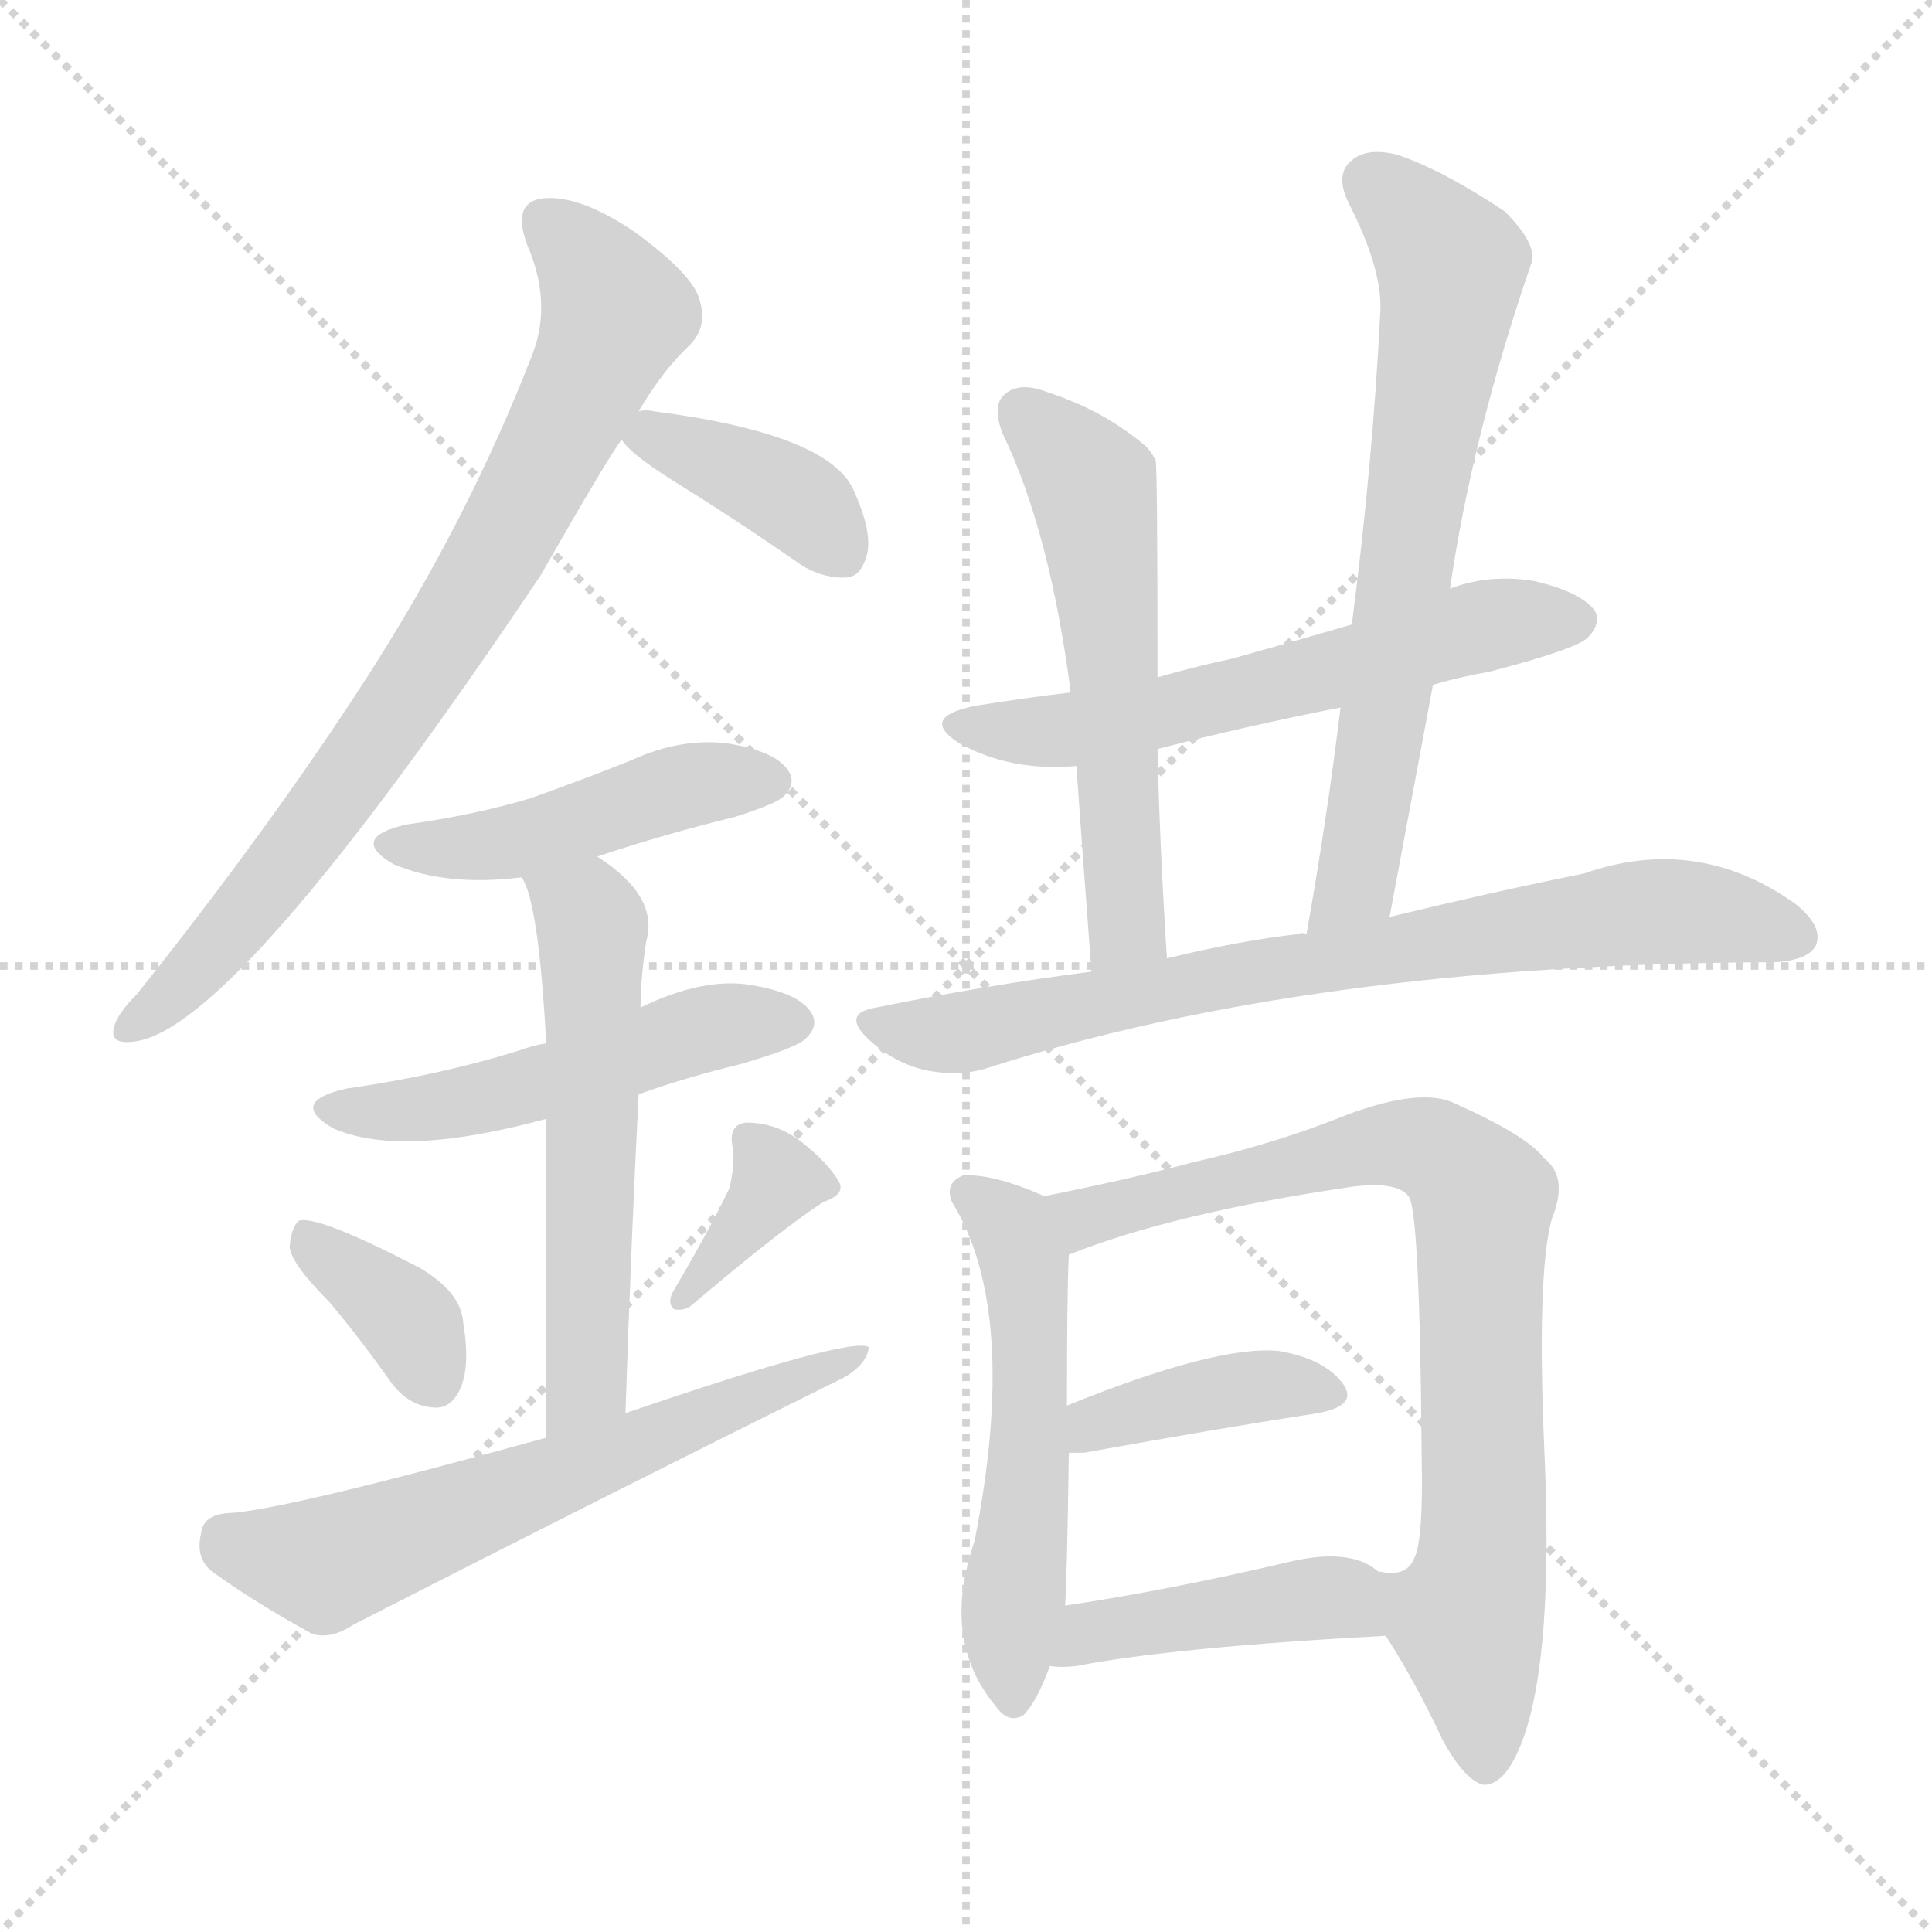 <svg version="1.1" viewBox="0 0 1024 1024" xmlns="http://www.w3.org/2000/svg">
  <g stroke="lightgray" stroke-dasharray="1,1" stroke-width="1" transform="scale(4, 4)">
    <line x1="0" y1="0" x2="256" y2="256"></line>
    <line x1="256" y1="0" x2="0" y2="256"></line>
    <line x1="128" y1="0" x2="128" y2="256"></line>
    <line x1="0" y1="128" x2="256" y2="128"></line>
  </g>
<g transform="scale(1, -1) translate(0, -900)">
   <style type="text/css">
    @keyframes keyframes0 {
      from {
       stroke: blue;
       stroke-dashoffset: 776;
       stroke-width: 128;
       }
       72% {
       animation-timing-function: step-end;
       stroke: blue;
       stroke-dashoffset: 0;
       stroke-width: 128;
       }
       to {
       stroke: black;
       stroke-width: 1024;
       }
       }
       #make-me-a-hanzi-animation-0 {
         animation: keyframes0 0.882s both;
         animation-delay: 0s;
         animation-timing-function: linear;
       }
    @keyframes keyframes1 {
      from {
       stroke: blue;
       stroke-dashoffset: 384;
       stroke-width: 128;
       }
       56% {
       animation-timing-function: step-end;
       stroke: blue;
       stroke-dashoffset: 0;
       stroke-width: 128;
       }
       to {
       stroke: black;
       stroke-width: 1024;
       }
       }
       #make-me-a-hanzi-animation-1 {
         animation: keyframes1 0.562s both;
         animation-delay: 0.882s;
         animation-timing-function: linear;
       }
    @keyframes keyframes2 {
      from {
       stroke: blue;
       stroke-dashoffset: 458;
       stroke-width: 128;
       }
       60% {
       animation-timing-function: step-end;
       stroke: blue;
       stroke-dashoffset: 0;
       stroke-width: 128;
       }
       to {
       stroke: black;
       stroke-width: 1024;
       }
       }
       #make-me-a-hanzi-animation-2 {
         animation: keyframes2 0.623s both;
         animation-delay: 1.444s;
         animation-timing-function: linear;
       }
    @keyframes keyframes3 {
      from {
       stroke: blue;
       stroke-dashoffset: 503;
       stroke-width: 128;
       }
       62% {
       animation-timing-function: step-end;
       stroke: blue;
       stroke-dashoffset: 0;
       stroke-width: 128;
       }
       to {
       stroke: black;
       stroke-width: 1024;
       }
       }
       #make-me-a-hanzi-animation-3 {
         animation: keyframes3 0.659s both;
         animation-delay: 2.067s;
         animation-timing-function: linear;
       }
    @keyframes keyframes4 {
      from {
       stroke: blue;
       stroke-dashoffset: 563;
       stroke-width: 128;
       }
       65% {
       animation-timing-function: step-end;
       stroke: blue;
       stroke-dashoffset: 0;
       stroke-width: 128;
       }
       to {
       stroke: black;
       stroke-width: 1024;
       }
       }
       #make-me-a-hanzi-animation-4 {
         animation: keyframes4 0.708s both;
         animation-delay: 2.726s;
         animation-timing-function: linear;
       }
    @keyframes keyframes5 {
      from {
       stroke: blue;
       stroke-dashoffset: 362;
       stroke-width: 128;
       }
       54% {
       animation-timing-function: step-end;
       stroke: blue;
       stroke-dashoffset: 0;
       stroke-width: 128;
       }
       to {
       stroke: black;
       stroke-width: 1024;
       }
       }
       #make-me-a-hanzi-animation-5 {
         animation: keyframes5 0.545s both;
         animation-delay: 3.434s;
         animation-timing-function: linear;
       }
    @keyframes keyframes6 {
      from {
       stroke: blue;
       stroke-dashoffset: 358;
       stroke-width: 128;
       }
       54% {
       animation-timing-function: step-end;
       stroke: blue;
       stroke-dashoffset: 0;
       stroke-width: 128;
       }
       to {
       stroke: black;
       stroke-width: 1024;
       }
       }
       #make-me-a-hanzi-animation-6 {
         animation: keyframes6 0.541s both;
         animation-delay: 3.979s;
         animation-timing-function: linear;
       }
    @keyframes keyframes7 {
      from {
       stroke: blue;
       stroke-dashoffset: 617;
       stroke-width: 128;
       }
       67% {
       animation-timing-function: step-end;
       stroke: blue;
       stroke-dashoffset: 0;
       stroke-width: 128;
       }
       to {
       stroke: black;
       stroke-width: 1024;
       }
       }
       #make-me-a-hanzi-animation-7 {
         animation: keyframes7 0.752s both;
         animation-delay: 4.52s;
         animation-timing-function: linear;
       }
    @keyframes keyframes8 {
      from {
       stroke: blue;
       stroke-dashoffset: 587;
       stroke-width: 128;
       }
       66% {
       animation-timing-function: step-end;
       stroke: blue;
       stroke-dashoffset: 0;
       stroke-width: 128;
       }
       to {
       stroke: black;
       stroke-width: 1024;
       }
       }
       #make-me-a-hanzi-animation-8 {
         animation: keyframes8 0.728s both;
         animation-delay: 5.272s;
         animation-timing-function: linear;
       }
    @keyframes keyframes9 {
      from {
       stroke: blue;
       stroke-dashoffset: 565;
       stroke-width: 128;
       }
       65% {
       animation-timing-function: step-end;
       stroke: blue;
       stroke-dashoffset: 0;
       stroke-width: 128;
       }
       to {
       stroke: black;
       stroke-width: 1024;
       }
       }
       #make-me-a-hanzi-animation-9 {
         animation: keyframes9 0.71s both;
         animation-delay: 6s;
         animation-timing-function: linear;
       }
    @keyframes keyframes10 {
      from {
       stroke: blue;
       stroke-dashoffset: 675;
       stroke-width: 128;
       }
       69% {
       animation-timing-function: step-end;
       stroke: blue;
       stroke-dashoffset: 0;
       stroke-width: 128;
       }
       to {
       stroke: black;
       stroke-width: 1024;
       }
       }
       #make-me-a-hanzi-animation-10 {
         animation: keyframes10 0.799s both;
         animation-delay: 6.71s;
         animation-timing-function: linear;
       }
    @keyframes keyframes11 {
      from {
       stroke: blue;
       stroke-dashoffset: 753;
       stroke-width: 128;
       }
       71% {
       animation-timing-function: step-end;
       stroke: blue;
       stroke-dashoffset: 0;
       stroke-width: 128;
       }
       to {
       stroke: black;
       stroke-width: 1024;
       }
       }
       #make-me-a-hanzi-animation-11 {
         animation: keyframes11 0.863s both;
         animation-delay: 7.509s;
         animation-timing-function: linear;
       }
    @keyframes keyframes12 {
      from {
       stroke: blue;
       stroke-dashoffset: 531;
       stroke-width: 128;
       }
       63% {
       animation-timing-function: step-end;
       stroke: blue;
       stroke-dashoffset: 0;
       stroke-width: 128;
       }
       to {
       stroke: black;
       stroke-width: 1024;
       }
       }
       #make-me-a-hanzi-animation-12 {
         animation: keyframes12 0.682s both;
         animation-delay: 8.372s;
         animation-timing-function: linear;
       }
    @keyframes keyframes13 {
      from {
       stroke: blue;
       stroke-dashoffset: 802;
       stroke-width: 128;
       }
       72% {
       animation-timing-function: step-end;
       stroke: blue;
       stroke-dashoffset: 0;
       stroke-width: 128;
       }
       to {
       stroke: black;
       stroke-width: 1024;
       }
       }
       #make-me-a-hanzi-animation-13 {
         animation: keyframes13 0.903s both;
         animation-delay: 9.054s;
         animation-timing-function: linear;
       }
    @keyframes keyframes14 {
      from {
       stroke: blue;
       stroke-dashoffset: 394;
       stroke-width: 128;
       }
       56% {
       animation-timing-function: step-end;
       stroke: blue;
       stroke-dashoffset: 0;
       stroke-width: 128;
       }
       to {
       stroke: black;
       stroke-width: 1024;
       }
       }
       #make-me-a-hanzi-animation-14 {
         animation: keyframes14 0.571s both;
         animation-delay: 9.957s;
         animation-timing-function: linear;
       }
    @keyframes keyframes15 {
      from {
       stroke: blue;
       stroke-dashoffset: 431;
       stroke-width: 128;
       }
       58% {
       animation-timing-function: step-end;
       stroke: blue;
       stroke-dashoffset: 0;
       stroke-width: 128;
       }
       to {
       stroke: black;
       stroke-width: 1024;
       }
       }
       #make-me-a-hanzi-animation-15 {
         animation: keyframes15 0.601s both;
         animation-delay: 10.527s;
         animation-timing-function: linear;
       }
</style>
<path d="M 338.5 682.0 Q 351.5 704.0 365.5 717.0 Q 375.5 727.0 370.5 742.0 Q 366.5 755.0 336.5 777.0 Q 308.5 796.0 289.5 795.0 Q 270.5 794.0 279.5 770.0 Q 292.5 740.0 282.5 713.0 Q 248.5 625.0 194.5 541.0 Q 143.5 462.0 72.5 373.0 Q 62.5 363.0 60.5 356.0 Q 57.5 346.0 71.5 348.0 Q 125.5 355.0 286.5 595.0 Q 322.5 658.0 329.5 667.0 L 338.5 682.0 Z" fill="lightgray"></path> 
<path d="M 329.5 667.0 Q 333.5 660.0 355.5 646.0 Q 389.5 625.0 425.5 600.0 Q 437.5 593.0 449.5 594.0 Q 456.5 595.0 459.5 606.0 Q 462.5 618.0 452.5 640.0 Q 439.5 670.0 346.5 682.0 Q 342.5 683.0 338.5 682.0 C 318.5 680.0 318.5 680.0 329.5 667.0 Z" fill="lightgray"></path> 
<path d="M 316.5 446.0 Q 352.5 458.0 389.5 467.0 Q 411.5 474.0 415.5 478.0 Q 422.5 485.0 417.5 492.0 Q 410.5 502.0 385.5 506.0 Q 360.5 509.0 334.5 497.0 Q 309.5 487.0 281.5 477.0 Q 251.5 468.0 215.5 463.0 Q 184.5 456.0 208.5 442.0 Q 236.5 430.0 276.5 435.0 L 316.5 446.0 Z" fill="lightgray"></path> 
<path d="M 338.5 320.0 Q 363.5 329.0 392.5 336.0 Q 423.5 345.0 427.5 350.0 Q 434.5 357.0 429.5 364.0 Q 422.5 374.0 397.5 378.0 Q 372.5 382.0 339.5 366.0 L 289.5 347.0 Q 282.5 346.0 274.5 343.0 Q 232.5 330.0 183.5 323.0 Q 152.5 316.0 176.5 302.0 Q 212.5 286.0 289.5 307.0 L 338.5 320.0 Z" fill="lightgray"></path> 
<path d="M 331.5 151.0 Q 334.5 242.0 338.5 320.0 L 339.5 366.0 Q 339.5 381.0 342.5 401.0 Q 349.5 425.0 316.5 446.0 C 291.5 463.0 265.5 463.0 276.5 435.0 Q 285.5 422.0 289.5 347.0 L 289.5 307.0 Q 289.5 247.0 289.5 138.0 C 289.5 108.0 330.5 121.0 331.5 151.0 Z" fill="lightgray"></path> 
<path d="M 174.5 210.0 Q 190.5 191.0 207.5 167.0 Q 216.5 155.0 229.5 154.0 Q 238.5 153.0 243.5 163.0 Q 249.5 175.0 245.5 199.0 Q 244.5 215.0 222.5 228.0 Q 168.5 256.0 158.5 253.0 Q 154.5 250.0 153.5 239.0 Q 154.5 230.0 174.5 210.0 Z" fill="lightgray"></path> 
<path d="M 386.5 270.0 Q 376.5 249.0 356.5 215.0 Q 353.5 209.0 357.5 206.0 Q 363.5 205.0 367.5 209.0 Q 413.5 248.0 436.5 263.0 Q 448.5 267.0 444.5 274.0 Q 438.5 284.0 424.5 295.0 Q 411.5 305.0 395.5 305.0 Q 385.5 304.0 388.5 291.0 Q 389.5 282.0 386.5 270.0 Z" fill="lightgray"></path> 
<path d="M 289.5 138.0 Q 148.5 99.0 120.5 98.0 Q 107.5 97.0 106.5 87.0 Q 103.5 74.0 112.5 67.0 Q 134.5 51.0 165.5 34.0 Q 175.5 31.0 187.5 39.0 Q 316.5 105.0 447.5 170.0 Q 459.5 177.0 460.5 186.0 Q 451.5 192.0 331.5 151.0 L 289.5 138.0 Z" fill="lightgray"></path> 
<path d="M 759.5 537.0 Q 772.5 541.0 789.5 544.0 Q 835.5 556.0 841.5 562.0 Q 848.5 569.0 845.5 576.0 Q 838.5 586.0 813.5 592.0 Q 789.5 596.0 768.5 588.0 L 716.5 569.0 Q 685.5 560.0 653.5 551.0 Q 634.5 547.0 613.5 541.0 L 567.5 533.0 Q 542.5 530.0 517.5 526.0 Q 486.5 520.0 508.5 506.0 Q 535.5 491.0 570.5 494.0 L 613.5 503.0 Q 659.5 515.0 710.5 525.0 L 759.5 537.0 Z" fill="lightgray"></path> 
<path d="M 613.5 541.0 Q 613.5 653.0 612.5 656.0 Q 609.5 662.0 605.5 665.0 Q 583.5 683.0 555.5 692.0 Q 540.5 698.0 532.5 691.0 Q 525.5 685.0 531.5 670.0 Q 556.5 618.0 567.5 533.0 L 570.5 494.0 Q 573.5 451.0 578.5 385.0 C 580.5 355.0 620.5 362.0 618.5 392.0 Q 614.5 455.0 613.5 503.0 L 613.5 541.0 Z" fill="lightgray"></path> 
<path d="M 736.5 414.0 Q 748.5 478.0 759.5 537.0 L 768.5 588.0 Q 780.5 670.0 811.5 760.0 Q 815.5 770.0 797.5 788.0 Q 764.5 810.0 740.5 818.0 Q 724.5 822.0 716.5 815.0 Q 707.5 808.0 714.5 793.0 Q 733.5 756.0 731.5 733.0 Q 727.5 654.0 716.5 569.0 L 710.5 525.0 Q 703.5 467.0 692.5 405.0 C 687.5 375.0 730.5 385.0 736.5 414.0 Z" fill="lightgray"></path> 
<path d="M 578.5 385.0 Q 523.5 378.0 464.5 366.0 Q 445.5 363.0 460.5 349.0 Q 473.5 337.0 489.5 333.0 Q 508.5 329.0 523.5 334.0 Q 695.5 389.0 938.5 390.0 L 940.5 390.0 Q 958.5 391.0 962.5 399.0 Q 966.5 409.0 951.5 421.0 Q 899.5 458.0 839.5 437.0 Q 794.5 428.0 736.5 414.0 L 692.5 405.0 Q 689.5 406.0 688.5 405.0 Q 654.5 401.0 618.5 392.0 L 578.5 385.0 Z" fill="lightgray"></path> 
<path d="M 553.5 266.0 Q 526.5 278.0 510.5 277.0 Q 500.5 273.0 504.5 263.0 Q 540.5 205.0 516.5 83.0 Q 498.5 31.0 527.5 -4.0 Q 534.5 -14.0 542.5 -9.0 Q 549.5 -2.0 556.5 17.0 L 564.5 49.0 Q 565.5 61.0 566.5 130.0 L 565.5 155.0 Q 565.5 216.0 566.5 235.0 C 567.5 260.0 567.5 260.0 553.5 266.0 Z" fill="lightgray"></path> 
<path d="M 734.5 33.0 Q 750.5 8.0 764.5 -22.0 Q 776.5 -44.0 786.5 -46.0 Q 798.5 -46.0 807.5 -21.0 Q 823.5 24.0 818.5 132.0 Q 814.5 225.0 822.5 254.0 Q 831.5 276.0 818.5 286.0 Q 809.5 298.0 771.5 315.0 Q 753.5 324.0 713.5 309.0 Q 676.5 294.0 632.5 284.0 Q 598.5 275.0 553.5 266.0 C 524.5 260.0 538.5 225.0 566.5 235.0 Q 621.5 257.0 716.5 271.0 Q 740.5 274.0 746.5 266.0 Q 752.5 260.0 753.5 129.0 Q 754.5 83.0 749.5 74.0 Q 745.5 64.0 731.5 67.0 L 730.5 67.0 C 715.5 64.0 718.5 59.0 734.5 33.0 Z" fill="lightgray"></path> 
<path d="M 566.5 130.0 Q 569.5 130.0 574.5 130.0 Q 646.5 143.0 698.5 151.0 Q 720.5 155.0 711.5 167.0 Q 701.5 180.0 677.5 184.0 Q 644.5 187.0 565.5 155.0 C 537.5 144.0 536.5 130.0 566.5 130.0 Z" fill="lightgray"></path> 
<path d="M 556.5 17.0 Q 562.5 16.0 570.5 17.0 Q 622.5 27.0 734.5 33.0 C 764.5 35.0 754.5 50.0 730.5 67.0 Q 729.5 68.0 726.5 70.0 Q 711.5 79.0 682.5 72.0 Q 618.5 57.0 564.5 49.0 C 534.5 45.0 526.5 19.0 556.5 17.0 Z" fill="lightgray"></path> 
      <clipPath id="make-me-a-hanzi-clip-0">
      <path d="M 338.5 682.0 Q 351.5 704.0 365.5 717.0 Q 375.5 727.0 370.5 742.0 Q 366.5 755.0 336.5 777.0 Q 308.5 796.0 289.5 795.0 Q 270.5 794.0 279.5 770.0 Q 292.5 740.0 282.5 713.0 Q 248.5 625.0 194.5 541.0 Q 143.5 462.0 72.5 373.0 Q 62.5 363.0 60.5 356.0 Q 57.5 346.0 71.5 348.0 Q 125.5 355.0 286.5 595.0 Q 322.5 658.0 329.5 667.0 L 338.5 682.0 Z" fill="lightgray"></path>
      </clipPath>
      <path clip-path="url(#make-me-a-hanzi-clip-0)" d="M 289.5 780.0 L 322.5 745.0 L 325.5 732.0 L 270.5 617.0 L 148.5 438.0 L 97.5 379.0 L 69.5 356.0 " fill="none" id="make-me-a-hanzi-animation-0" stroke-dasharray="648 1296" stroke-linecap="round"></path>

      <clipPath id="make-me-a-hanzi-clip-1">
      <path d="M 329.5 667.0 Q 333.5 660.0 355.5 646.0 Q 389.5 625.0 425.5 600.0 Q 437.5 593.0 449.5 594.0 Q 456.5 595.0 459.5 606.0 Q 462.5 618.0 452.5 640.0 Q 439.5 670.0 346.5 682.0 Q 342.5 683.0 338.5 682.0 C 318.5 680.0 318.5 680.0 329.5 667.0 Z" fill="lightgray"></path>
      </clipPath>
      <path clip-path="url(#make-me-a-hanzi-clip-1)" d="M 336.5 668.0 L 355.5 667.0 L 404.5 645.0 L 428.5 630.0 L 444.5 608.0 " fill="none" id="make-me-a-hanzi-animation-1" stroke-dasharray="256 512" stroke-linecap="round"></path>

      <clipPath id="make-me-a-hanzi-clip-2">
      <path d="M 316.5 446.0 Q 352.5 458.0 389.5 467.0 Q 411.5 474.0 415.5 478.0 Q 422.5 485.0 417.5 492.0 Q 410.5 502.0 385.5 506.0 Q 360.5 509.0 334.5 497.0 Q 309.5 487.0 281.5 477.0 Q 251.5 468.0 215.5 463.0 Q 184.5 456.0 208.5 442.0 Q 236.5 430.0 276.5 435.0 L 316.5 446.0 Z" fill="lightgray"></path>
      </clipPath>
      <path clip-path="url(#make-me-a-hanzi-clip-2)" d="M 209.5 453.0 L 267.5 453.0 L 368.5 485.0 L 406.5 486.0 " fill="none" id="make-me-a-hanzi-animation-2" stroke-dasharray="330 660" stroke-linecap="round"></path>

      <clipPath id="make-me-a-hanzi-clip-3">
      <path d="M 338.5 320.0 Q 363.5 329.0 392.5 336.0 Q 423.5 345.0 427.5 350.0 Q 434.5 357.0 429.5 364.0 Q 422.5 374.0 397.5 378.0 Q 372.5 382.0 339.5 366.0 L 289.5 347.0 Q 282.5 346.0 274.5 343.0 Q 232.5 330.0 183.5 323.0 Q 152.5 316.0 176.5 302.0 Q 212.5 286.0 289.5 307.0 L 338.5 320.0 Z" fill="lightgray"></path>
      </clipPath>
      <path clip-path="url(#make-me-a-hanzi-clip-3)" d="M 177.5 313.0 L 226.5 313.0 L 379.5 356.0 L 418.5 358.0 " fill="none" id="make-me-a-hanzi-animation-3" stroke-dasharray="375 750" stroke-linecap="round"></path>

      <clipPath id="make-me-a-hanzi-clip-4">
      <path d="M 331.5 151.0 Q 334.5 242.0 338.5 320.0 L 339.5 366.0 Q 339.5 381.0 342.5 401.0 Q 349.5 425.0 316.5 446.0 C 291.5 463.0 265.5 463.0 276.5 435.0 Q 285.5 422.0 289.5 347.0 L 289.5 307.0 Q 289.5 247.0 289.5 138.0 C 289.5 108.0 330.5 121.0 331.5 151.0 Z" fill="lightgray"></path>
      </clipPath>
      <path clip-path="url(#make-me-a-hanzi-clip-4)" d="M 283.5 435.0 L 313.5 409.0 L 311.5 176.0 L 306.5 159.0 L 294.5 148.0 " fill="none" id="make-me-a-hanzi-animation-4" stroke-dasharray="435 870" stroke-linecap="round"></path>

      <clipPath id="make-me-a-hanzi-clip-5">
      <path d="M 174.5 210.0 Q 190.5 191.0 207.5 167.0 Q 216.5 155.0 229.5 154.0 Q 238.5 153.0 243.5 163.0 Q 249.5 175.0 245.5 199.0 Q 244.5 215.0 222.5 228.0 Q 168.5 256.0 158.5 253.0 Q 154.5 250.0 153.5 239.0 Q 154.5 230.0 174.5 210.0 Z" fill="lightgray"></path>
      </clipPath>
      <path clip-path="url(#make-me-a-hanzi-clip-5)" d="M 161.5 244.0 L 218.5 197.0 L 230.5 167.0 " fill="none" id="make-me-a-hanzi-animation-5" stroke-dasharray="234 468" stroke-linecap="round"></path>

      <clipPath id="make-me-a-hanzi-clip-6">
      <path d="M 386.5 270.0 Q 376.5 249.0 356.5 215.0 Q 353.5 209.0 357.5 206.0 Q 363.5 205.0 367.5 209.0 Q 413.5 248.0 436.5 263.0 Q 448.5 267.0 444.5 274.0 Q 438.5 284.0 424.5 295.0 Q 411.5 305.0 395.5 305.0 Q 385.5 304.0 388.5 291.0 Q 389.5 282.0 386.5 270.0 Z" fill="lightgray"></path>
      </clipPath>
      <path clip-path="url(#make-me-a-hanzi-clip-6)" d="M 433.5 274.0 L 409.5 272.0 L 361.5 211.0 " fill="none" id="make-me-a-hanzi-animation-6" stroke-dasharray="230 460" stroke-linecap="round"></path>

      <clipPath id="make-me-a-hanzi-clip-7">
      <path d="M 289.5 138.0 Q 148.5 99.0 120.5 98.0 Q 107.5 97.0 106.5 87.0 Q 103.5 74.0 112.5 67.0 Q 134.5 51.0 165.5 34.0 Q 175.5 31.0 187.5 39.0 Q 316.5 105.0 447.5 170.0 Q 459.5 177.0 460.5 186.0 Q 451.5 192.0 331.5 151.0 L 289.5 138.0 Z" fill="lightgray"></path>
      </clipPath>
      <path clip-path="url(#make-me-a-hanzi-clip-7)" d="M 119.5 85.0 L 129.5 78.0 L 178.5 73.0 L 457.5 182.0 " fill="none" id="make-me-a-hanzi-animation-7" stroke-dasharray="489 978" stroke-linecap="round"></path>

      <clipPath id="make-me-a-hanzi-clip-8">
      <path d="M 759.5 537.0 Q 772.5 541.0 789.5 544.0 Q 835.5 556.0 841.5 562.0 Q 848.5 569.0 845.5 576.0 Q 838.5 586.0 813.5 592.0 Q 789.5 596.0 768.5 588.0 L 716.5 569.0 Q 685.5 560.0 653.5 551.0 Q 634.5 547.0 613.5 541.0 L 567.5 533.0 Q 542.5 530.0 517.5 526.0 Q 486.5 520.0 508.5 506.0 Q 535.5 491.0 570.5 494.0 L 613.5 503.0 Q 659.5 515.0 710.5 525.0 L 759.5 537.0 Z" fill="lightgray"></path>
      </clipPath>
      <path clip-path="url(#make-me-a-hanzi-clip-8)" d="M 510.5 517.0 L 561.5 512.0 L 670.5 535.0 L 781.5 567.0 L 834.5 571.0 " fill="none" id="make-me-a-hanzi-animation-8" stroke-dasharray="459 918" stroke-linecap="round"></path>

      <clipPath id="make-me-a-hanzi-clip-9">
      <path d="M 613.5 541.0 Q 613.5 653.0 612.5 656.0 Q 609.5 662.0 605.5 665.0 Q 583.5 683.0 555.5 692.0 Q 540.5 698.0 532.5 691.0 Q 525.5 685.0 531.5 670.0 Q 556.5 618.0 567.5 533.0 L 570.5 494.0 Q 573.5 451.0 578.5 385.0 C 580.5 355.0 620.5 362.0 618.5 392.0 Q 614.5 455.0 613.5 503.0 L 613.5 541.0 Z" fill="lightgray"></path>
      </clipPath>
      <path clip-path="url(#make-me-a-hanzi-clip-9)" d="M 541.5 682.0 L 579.5 642.0 L 590.5 554.0 L 596.5 414.0 L 595.5 405.0 L 583.5 395.0 " fill="none" id="make-me-a-hanzi-animation-9" stroke-dasharray="437 874" stroke-linecap="round"></path>

      <clipPath id="make-me-a-hanzi-clip-10">
      <path d="M 736.5 414.0 Q 748.5 478.0 759.5 537.0 L 768.5 588.0 Q 780.5 670.0 811.5 760.0 Q 815.5 770.0 797.5 788.0 Q 764.5 810.0 740.5 818.0 Q 724.5 822.0 716.5 815.0 Q 707.5 808.0 714.5 793.0 Q 733.5 756.0 731.5 733.0 Q 727.5 654.0 716.5 569.0 L 710.5 525.0 Q 703.5 467.0 692.5 405.0 C 687.5 375.0 730.5 385.0 736.5 414.0 Z" fill="lightgray"></path>
      </clipPath>
      <path clip-path="url(#make-me-a-hanzi-clip-10)" d="M 727.5 803.0 L 761.5 770.0 L 768.5 749.0 L 718.5 432.0 L 698.5 412.0 " fill="none" id="make-me-a-hanzi-animation-10" stroke-dasharray="547 1094" stroke-linecap="round"></path>

      <clipPath id="make-me-a-hanzi-clip-11">
      <path d="M 578.5 385.0 Q 523.5 378.0 464.5 366.0 Q 445.5 363.0 460.5 349.0 Q 473.5 337.0 489.5 333.0 Q 508.5 329.0 523.5 334.0 Q 695.5 389.0 938.5 390.0 L 940.5 390.0 Q 958.5 391.0 962.5 399.0 Q 966.5 409.0 951.5 421.0 Q 899.5 458.0 839.5 437.0 Q 794.5 428.0 736.5 414.0 L 692.5 405.0 Q 689.5 406.0 688.5 405.0 Q 654.5 401.0 618.5 392.0 L 578.5 385.0 Z" fill="lightgray"></path>
      </clipPath>
      <path clip-path="url(#make-me-a-hanzi-clip-11)" d="M 462.5 358.0 L 513.5 353.0 L 643.5 382.0 L 866.5 416.0 L 910.5 415.0 L 952.5 404.0 " fill="none" id="make-me-a-hanzi-animation-11" stroke-dasharray="625 1250" stroke-linecap="round"></path>

      <clipPath id="make-me-a-hanzi-clip-12">
      <path d="M 553.5 266.0 Q 526.5 278.0 510.5 277.0 Q 500.5 273.0 504.5 263.0 Q 540.5 205.0 516.5 83.0 Q 498.5 31.0 527.5 -4.0 Q 534.5 -14.0 542.5 -9.0 Q 549.5 -2.0 556.5 17.0 L 564.5 49.0 Q 565.5 61.0 566.5 130.0 L 565.5 155.0 Q 565.5 216.0 566.5 235.0 C 567.5 260.0 567.5 260.0 553.5 266.0 Z" fill="lightgray"></path>
      </clipPath>
      <path clip-path="url(#make-me-a-hanzi-clip-12)" d="M 515.5 266.0 L 535.5 250.0 L 544.5 212.0 L 545.5 120.0 L 535.5 44.0 L 537.5 2.0 " fill="none" id="make-me-a-hanzi-animation-12" stroke-dasharray="403 806" stroke-linecap="round"></path>

      <clipPath id="make-me-a-hanzi-clip-13">
      <path d="M 734.5 33.0 Q 750.5 8.0 764.5 -22.0 Q 776.5 -44.0 786.5 -46.0 Q 798.5 -46.0 807.5 -21.0 Q 823.5 24.0 818.5 132.0 Q 814.5 225.0 822.5 254.0 Q 831.5 276.0 818.5 286.0 Q 809.5 298.0 771.5 315.0 Q 753.5 324.0 713.5 309.0 Q 676.5 294.0 632.5 284.0 Q 598.5 275.0 553.5 266.0 C 524.5 260.0 538.5 225.0 566.5 235.0 Q 621.5 257.0 716.5 271.0 Q 740.5 274.0 746.5 266.0 Q 752.5 260.0 753.5 129.0 Q 754.5 83.0 749.5 74.0 Q 745.5 64.0 731.5 67.0 L 730.5 67.0 C 715.5 64.0 718.5 59.0 734.5 33.0 Z" fill="lightgray"></path>
      </clipPath>
      <path clip-path="url(#make-me-a-hanzi-clip-13)" d="M 561.5 263.0 L 574.5 255.0 L 744.5 294.0 L 768.5 286.0 L 786.5 265.0 L 786.5 82.0 L 776.5 43.0 L 787.5 -36.0 " fill="none" id="make-me-a-hanzi-animation-13" stroke-dasharray="674 1348" stroke-linecap="round"></path>

      <clipPath id="make-me-a-hanzi-clip-14">
      <path d="M 566.5 130.0 Q 569.5 130.0 574.5 130.0 Q 646.5 143.0 698.5 151.0 Q 720.5 155.0 711.5 167.0 Q 701.5 180.0 677.5 184.0 Q 644.5 187.0 565.5 155.0 C 537.5 144.0 536.5 130.0 566.5 130.0 Z" fill="lightgray"></path>
      </clipPath>
      <path clip-path="url(#make-me-a-hanzi-clip-14)" d="M 570.5 136.0 L 597.5 150.0 L 643.5 162.0 L 680.5 166.0 L 702.5 161.0 " fill="none" id="make-me-a-hanzi-animation-14" stroke-dasharray="266 532" stroke-linecap="round"></path>

      <clipPath id="make-me-a-hanzi-clip-15">
      <path d="M 556.5 17.0 Q 562.5 16.0 570.5 17.0 Q 622.5 27.0 734.5 33.0 C 764.5 35.0 754.5 50.0 730.5 67.0 Q 729.5 68.0 726.5 70.0 Q 711.5 79.0 682.5 72.0 Q 618.5 57.0 564.5 49.0 C 534.5 45.0 526.5 19.0 556.5 17.0 Z" fill="lightgray"></path>
      </clipPath>
      <path clip-path="url(#make-me-a-hanzi-clip-15)" d="M 563.5 21.0 L 577.5 35.0 L 694.5 53.0 L 710.5 53.0 L 724.5 38.0 " fill="none" id="make-me-a-hanzi-animation-15" stroke-dasharray="303 606" stroke-linecap="round"></path>

</g>
</svg>
